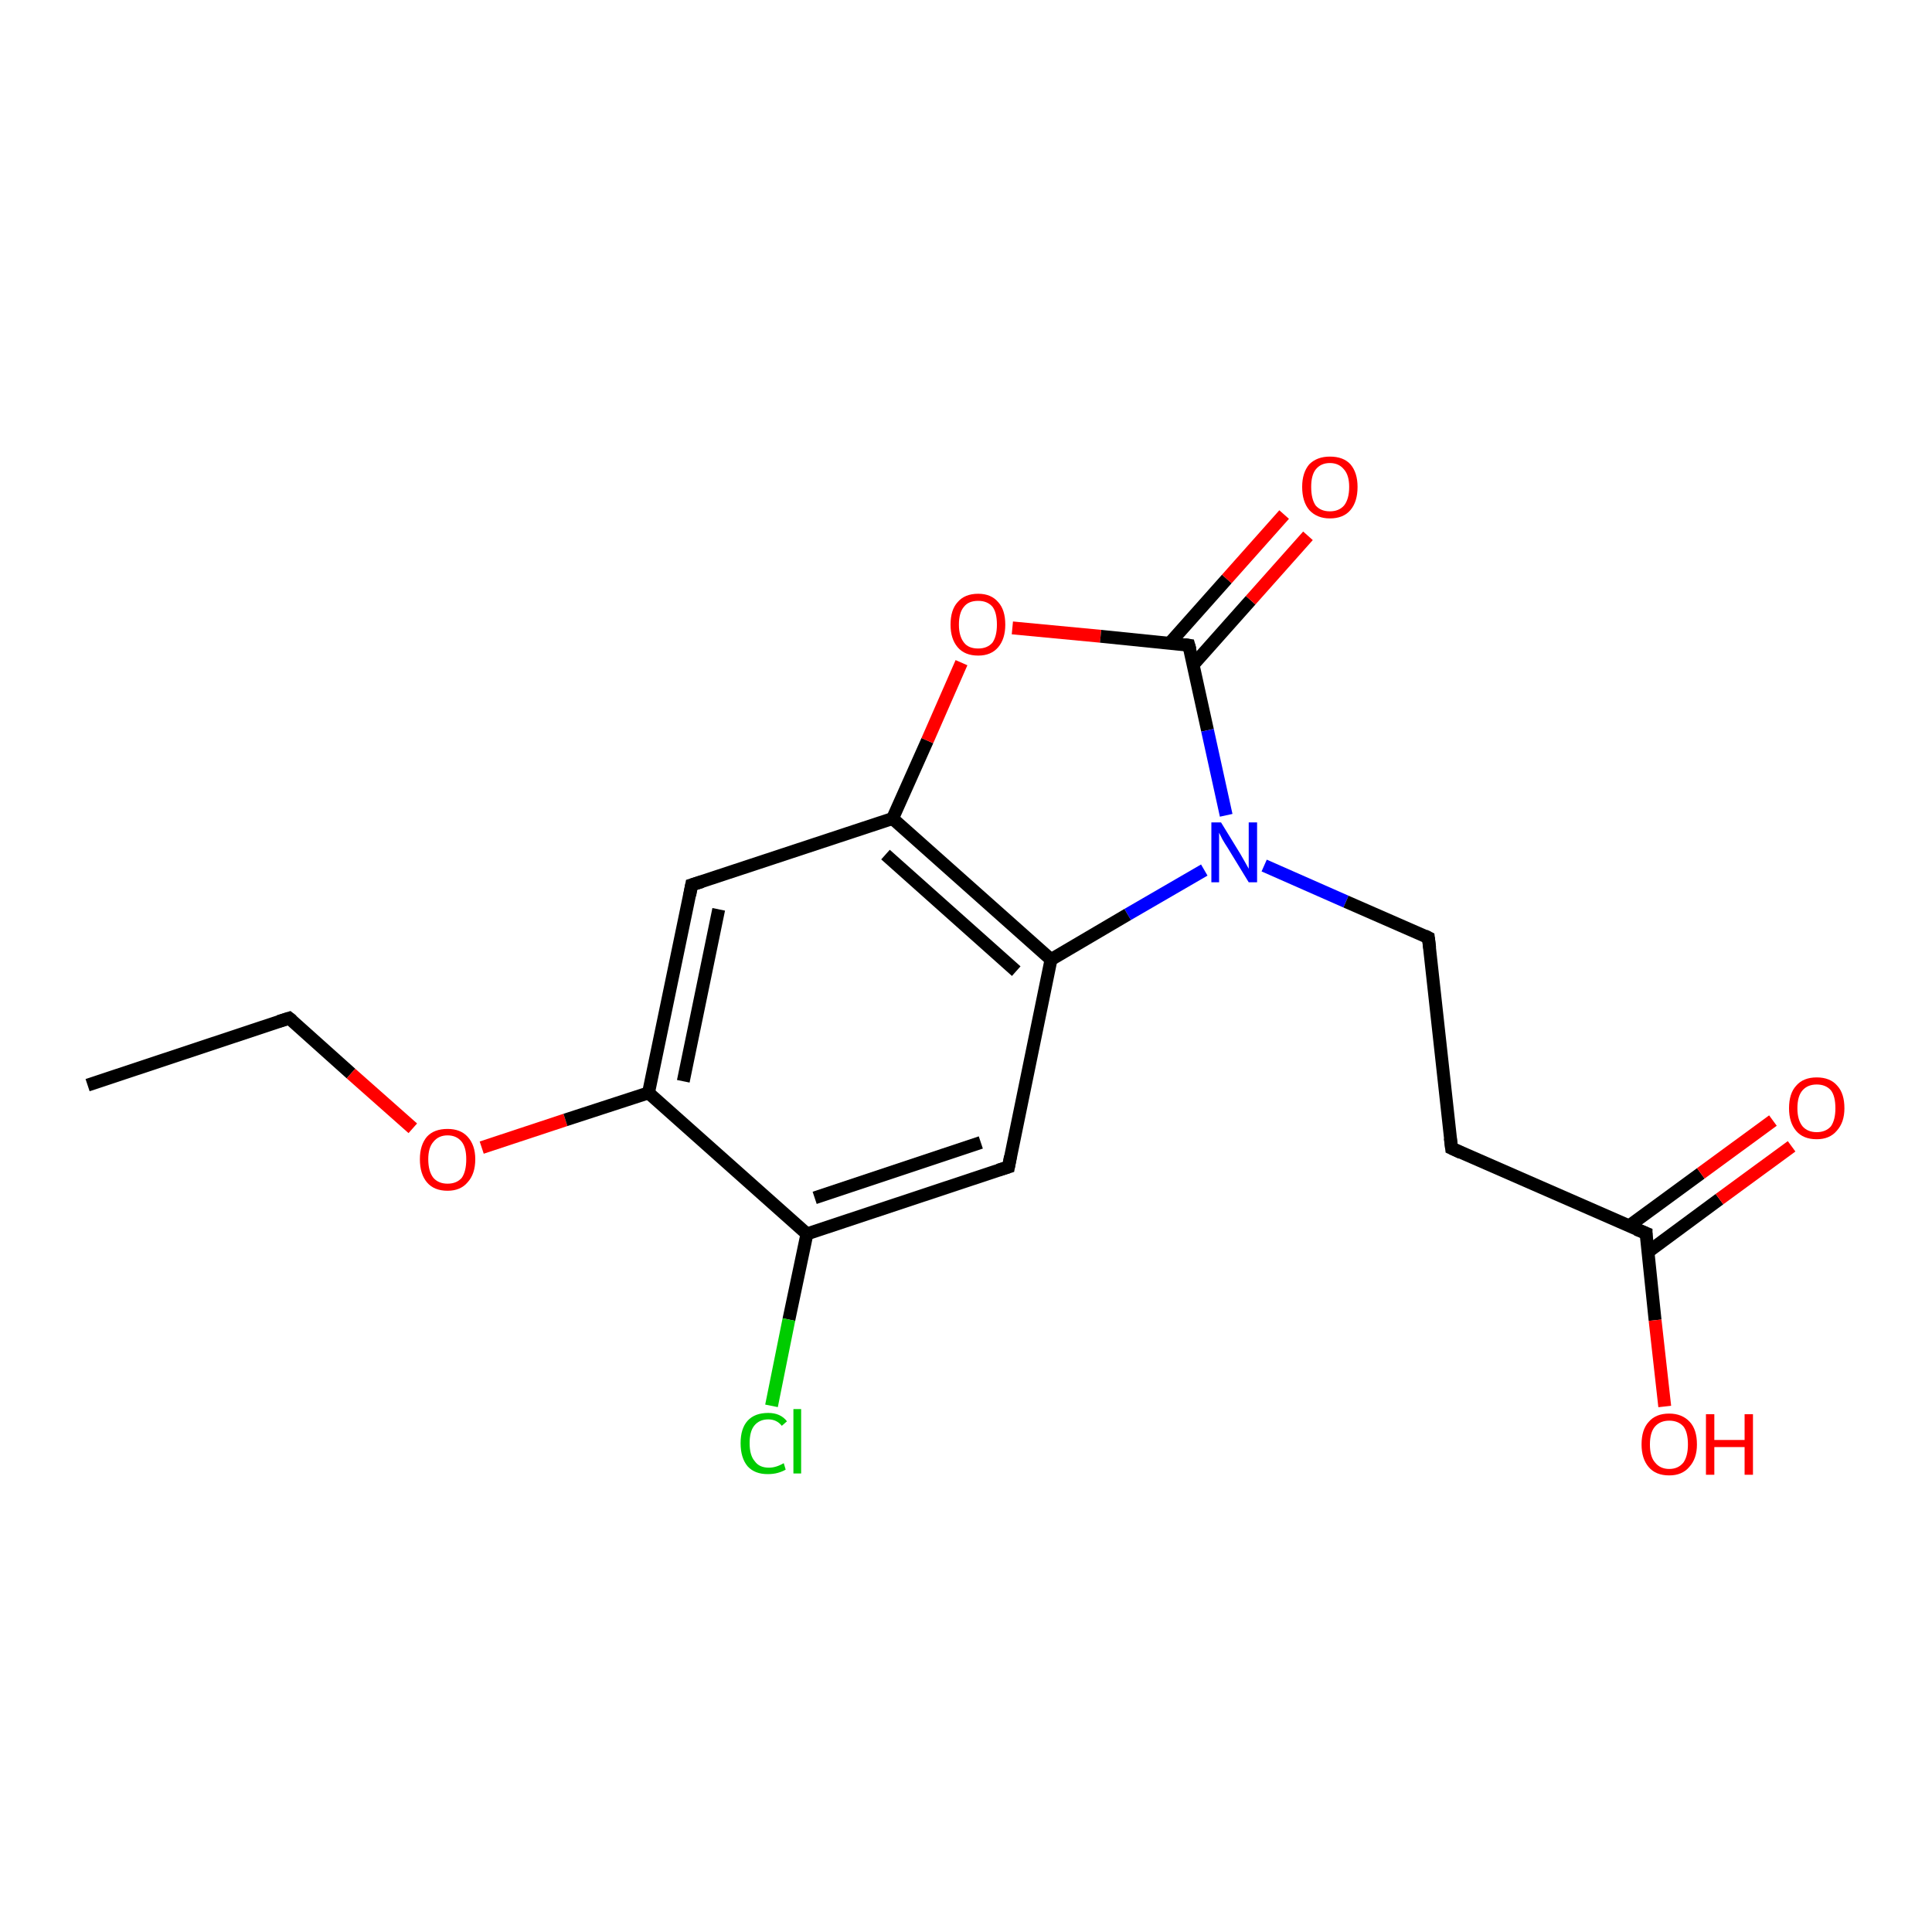 <?xml version='1.0' encoding='iso-8859-1'?>
<svg version='1.1' baseProfile='full'
              xmlns='http://www.w3.org/2000/svg'
                      xmlns:rdkit='http://www.rdkit.org/xml'
                      xmlns:xlink='http://www.w3.org/1999/xlink'
                  xml:space='preserve'
width='300px' height='300px' viewBox='0 0 300 300'>
<!-- END OF HEADER -->
<rect style='opacity:1.0;fill:#FFFFFF;stroke:none' width='300.0' height='300.0' x='0.0' y='0.0'> </rect>
<path class='bond-0 atom-0 atom-1' d='M 13.6,168.5 L 44.9,158.1' style='fill:none;fill-rule:evenodd;stroke:#000000;stroke-width:2.0px;stroke-linecap:butt;stroke-linejoin:miter;stroke-opacity:1' />
<path class='bond-1 atom-1 atom-2' d='M 44.9,158.1 L 54.5,166.7' style='fill:none;fill-rule:evenodd;stroke:#000000;stroke-width:2.0px;stroke-linecap:butt;stroke-linejoin:miter;stroke-opacity:1' />
<path class='bond-1 atom-1 atom-2' d='M 54.5,166.7 L 64.1,175.2' style='fill:none;fill-rule:evenodd;stroke:#FF0000;stroke-width:2.0px;stroke-linecap:butt;stroke-linejoin:miter;stroke-opacity:1' />
<path class='bond-2 atom-2 atom-3' d='M 74.8,178.2 L 87.8,173.9' style='fill:none;fill-rule:evenodd;stroke:#FF0000;stroke-width:2.0px;stroke-linecap:butt;stroke-linejoin:miter;stroke-opacity:1' />
<path class='bond-2 atom-2 atom-3' d='M 87.8,173.9 L 100.7,169.7' style='fill:none;fill-rule:evenodd;stroke:#000000;stroke-width:2.0px;stroke-linecap:butt;stroke-linejoin:miter;stroke-opacity:1' />
<path class='bond-3 atom-3 atom-4' d='M 100.7,169.7 L 107.4,137.4' style='fill:none;fill-rule:evenodd;stroke:#000000;stroke-width:2.0px;stroke-linecap:butt;stroke-linejoin:miter;stroke-opacity:1' />
<path class='bond-3 atom-3 atom-4' d='M 106.1,167.9 L 111.6,141.2' style='fill:none;fill-rule:evenodd;stroke:#000000;stroke-width:2.0px;stroke-linecap:butt;stroke-linejoin:miter;stroke-opacity:1' />
<path class='bond-4 atom-4 atom-5' d='M 107.4,137.4 L 138.6,127.1' style='fill:none;fill-rule:evenodd;stroke:#000000;stroke-width:2.0px;stroke-linecap:butt;stroke-linejoin:miter;stroke-opacity:1' />
<path class='bond-5 atom-5 atom-6' d='M 138.6,127.1 L 144.0,115.0' style='fill:none;fill-rule:evenodd;stroke:#000000;stroke-width:2.0px;stroke-linecap:butt;stroke-linejoin:miter;stroke-opacity:1' />
<path class='bond-5 atom-5 atom-6' d='M 144.0,115.0 L 149.3,102.9' style='fill:none;fill-rule:evenodd;stroke:#FF0000;stroke-width:2.0px;stroke-linecap:butt;stroke-linejoin:miter;stroke-opacity:1' />
<path class='bond-6 atom-6 atom-7' d='M 157.2,97.5 L 170.9,98.8' style='fill:none;fill-rule:evenodd;stroke:#FF0000;stroke-width:2.0px;stroke-linecap:butt;stroke-linejoin:miter;stroke-opacity:1' />
<path class='bond-6 atom-6 atom-7' d='M 170.9,98.8 L 184.6,100.2' style='fill:none;fill-rule:evenodd;stroke:#000000;stroke-width:2.0px;stroke-linecap:butt;stroke-linejoin:miter;stroke-opacity:1' />
<path class='bond-7 atom-7 atom-8' d='M 185.3,103.2 L 194.2,93.2' style='fill:none;fill-rule:evenodd;stroke:#000000;stroke-width:2.0px;stroke-linecap:butt;stroke-linejoin:miter;stroke-opacity:1' />
<path class='bond-7 atom-7 atom-8' d='M 194.2,93.2 L 203.1,83.2' style='fill:none;fill-rule:evenodd;stroke:#FF0000;stroke-width:2.0px;stroke-linecap:butt;stroke-linejoin:miter;stroke-opacity:1' />
<path class='bond-7 atom-7 atom-8' d='M 181.6,99.9 L 190.5,89.9' style='fill:none;fill-rule:evenodd;stroke:#000000;stroke-width:2.0px;stroke-linecap:butt;stroke-linejoin:miter;stroke-opacity:1' />
<path class='bond-7 atom-7 atom-8' d='M 190.5,89.9 L 199.4,79.9' style='fill:none;fill-rule:evenodd;stroke:#FF0000;stroke-width:2.0px;stroke-linecap:butt;stroke-linejoin:miter;stroke-opacity:1' />
<path class='bond-8 atom-7 atom-9' d='M 184.6,100.2 L 187.5,113.4' style='fill:none;fill-rule:evenodd;stroke:#000000;stroke-width:2.0px;stroke-linecap:butt;stroke-linejoin:miter;stroke-opacity:1' />
<path class='bond-8 atom-7 atom-9' d='M 187.5,113.4 L 190.4,126.6' style='fill:none;fill-rule:evenodd;stroke:#0000FF;stroke-width:2.0px;stroke-linecap:butt;stroke-linejoin:miter;stroke-opacity:1' />
<path class='bond-9 atom-9 atom-10' d='M 196.3,134.4 L 209.0,140.0' style='fill:none;fill-rule:evenodd;stroke:#0000FF;stroke-width:2.0px;stroke-linecap:butt;stroke-linejoin:miter;stroke-opacity:1' />
<path class='bond-9 atom-9 atom-10' d='M 209.0,140.0 L 221.8,145.6' style='fill:none;fill-rule:evenodd;stroke:#000000;stroke-width:2.0px;stroke-linecap:butt;stroke-linejoin:miter;stroke-opacity:1' />
<path class='bond-10 atom-10 atom-11' d='M 221.8,145.6 L 225.4,178.3' style='fill:none;fill-rule:evenodd;stroke:#000000;stroke-width:2.0px;stroke-linecap:butt;stroke-linejoin:miter;stroke-opacity:1' />
<path class='bond-11 atom-11 atom-12' d='M 225.4,178.3 L 255.6,191.5' style='fill:none;fill-rule:evenodd;stroke:#000000;stroke-width:2.0px;stroke-linecap:butt;stroke-linejoin:miter;stroke-opacity:1' />
<path class='bond-12 atom-12 atom-13' d='M 255.6,191.5 L 257.0,205.0' style='fill:none;fill-rule:evenodd;stroke:#000000;stroke-width:2.0px;stroke-linecap:butt;stroke-linejoin:miter;stroke-opacity:1' />
<path class='bond-12 atom-12 atom-13' d='M 257.0,205.0 L 258.5,218.4' style='fill:none;fill-rule:evenodd;stroke:#FF0000;stroke-width:2.0px;stroke-linecap:butt;stroke-linejoin:miter;stroke-opacity:1' />
<path class='bond-13 atom-12 atom-14' d='M 255.9,194.4 L 267.0,186.2' style='fill:none;fill-rule:evenodd;stroke:#000000;stroke-width:2.0px;stroke-linecap:butt;stroke-linejoin:miter;stroke-opacity:1' />
<path class='bond-13 atom-12 atom-14' d='M 267.0,186.2 L 278.2,178.0' style='fill:none;fill-rule:evenodd;stroke:#FF0000;stroke-width:2.0px;stroke-linecap:butt;stroke-linejoin:miter;stroke-opacity:1' />
<path class='bond-13 atom-12 atom-14' d='M 252.9,190.4 L 264.1,182.2' style='fill:none;fill-rule:evenodd;stroke:#000000;stroke-width:2.0px;stroke-linecap:butt;stroke-linejoin:miter;stroke-opacity:1' />
<path class='bond-13 atom-12 atom-14' d='M 264.1,182.2 L 275.3,174.0' style='fill:none;fill-rule:evenodd;stroke:#FF0000;stroke-width:2.0px;stroke-linecap:butt;stroke-linejoin:miter;stroke-opacity:1' />
<path class='bond-14 atom-9 atom-15' d='M 187.0,135.1 L 175.1,142.0' style='fill:none;fill-rule:evenodd;stroke:#0000FF;stroke-width:2.0px;stroke-linecap:butt;stroke-linejoin:miter;stroke-opacity:1' />
<path class='bond-14 atom-9 atom-15' d='M 175.1,142.0 L 163.2,149.0' style='fill:none;fill-rule:evenodd;stroke:#000000;stroke-width:2.0px;stroke-linecap:butt;stroke-linejoin:miter;stroke-opacity:1' />
<path class='bond-15 atom-15 atom-16' d='M 163.2,149.0 L 156.6,181.2' style='fill:none;fill-rule:evenodd;stroke:#000000;stroke-width:2.0px;stroke-linecap:butt;stroke-linejoin:miter;stroke-opacity:1' />
<path class='bond-16 atom-16 atom-17' d='M 156.6,181.2 L 125.3,191.6' style='fill:none;fill-rule:evenodd;stroke:#000000;stroke-width:2.0px;stroke-linecap:butt;stroke-linejoin:miter;stroke-opacity:1' />
<path class='bond-16 atom-16 atom-17' d='M 152.3,177.4 L 126.5,186.0' style='fill:none;fill-rule:evenodd;stroke:#000000;stroke-width:2.0px;stroke-linecap:butt;stroke-linejoin:miter;stroke-opacity:1' />
<path class='bond-17 atom-17 atom-18' d='M 125.3,191.6 L 122.5,204.9' style='fill:none;fill-rule:evenodd;stroke:#000000;stroke-width:2.0px;stroke-linecap:butt;stroke-linejoin:miter;stroke-opacity:1' />
<path class='bond-17 atom-17 atom-18' d='M 122.5,204.9 L 119.8,218.3' style='fill:none;fill-rule:evenodd;stroke:#00CC00;stroke-width:2.0px;stroke-linecap:butt;stroke-linejoin:miter;stroke-opacity:1' />
<path class='bond-18 atom-17 atom-3' d='M 125.3,191.6 L 100.7,169.7' style='fill:none;fill-rule:evenodd;stroke:#000000;stroke-width:2.0px;stroke-linecap:butt;stroke-linejoin:miter;stroke-opacity:1' />
<path class='bond-19 atom-15 atom-5' d='M 163.2,149.0 L 138.6,127.1' style='fill:none;fill-rule:evenodd;stroke:#000000;stroke-width:2.0px;stroke-linecap:butt;stroke-linejoin:miter;stroke-opacity:1' />
<path class='bond-19 atom-15 atom-5' d='M 157.8,150.8 L 137.5,132.7' style='fill:none;fill-rule:evenodd;stroke:#000000;stroke-width:2.0px;stroke-linecap:butt;stroke-linejoin:miter;stroke-opacity:1' />
<path d='M 43.3,158.6 L 44.9,158.1 L 45.4,158.5' style='fill:none;stroke:#000000;stroke-width:2.0px;stroke-linecap:butt;stroke-linejoin:miter;stroke-opacity:1;' />
<path d='M 107.1,139.0 L 107.4,137.4 L 109.0,136.9' style='fill:none;stroke:#000000;stroke-width:2.0px;stroke-linecap:butt;stroke-linejoin:miter;stroke-opacity:1;' />
<path d='M 183.9,100.1 L 184.6,100.2 L 184.8,100.9' style='fill:none;stroke:#000000;stroke-width:2.0px;stroke-linecap:butt;stroke-linejoin:miter;stroke-opacity:1;' />
<path d='M 221.2,145.3 L 221.8,145.6 L 222.0,147.2' style='fill:none;stroke:#000000;stroke-width:2.0px;stroke-linecap:butt;stroke-linejoin:miter;stroke-opacity:1;' />
<path d='M 225.2,176.7 L 225.4,178.3 L 226.9,179.0' style='fill:none;stroke:#000000;stroke-width:2.0px;stroke-linecap:butt;stroke-linejoin:miter;stroke-opacity:1;' />
<path d='M 254.1,190.9 L 255.6,191.5 L 255.6,192.2' style='fill:none;stroke:#000000;stroke-width:2.0px;stroke-linecap:butt;stroke-linejoin:miter;stroke-opacity:1;' />
<path d='M 156.9,179.6 L 156.6,181.2 L 155.0,181.7' style='fill:none;stroke:#000000;stroke-width:2.0px;stroke-linecap:butt;stroke-linejoin:miter;stroke-opacity:1;' />
<path class='atom-2' d='M 65.2 180.0
Q 65.2 177.8, 66.3 176.5
Q 67.4 175.3, 69.5 175.3
Q 71.5 175.3, 72.6 176.5
Q 73.8 177.8, 73.8 180.0
Q 73.8 182.3, 72.6 183.6
Q 71.5 184.9, 69.5 184.9
Q 67.4 184.9, 66.3 183.6
Q 65.2 182.3, 65.2 180.0
M 69.5 183.8
Q 70.9 183.8, 71.7 182.9
Q 72.4 181.9, 72.4 180.0
Q 72.4 178.2, 71.7 177.3
Q 70.9 176.3, 69.5 176.3
Q 68.1 176.3, 67.3 177.3
Q 66.5 178.2, 66.5 180.0
Q 66.5 181.9, 67.3 182.9
Q 68.1 183.8, 69.5 183.8
' fill='#FF0000'/>
<path class='atom-6' d='M 147.6 97.0
Q 147.6 94.7, 148.7 93.5
Q 149.8 92.2, 151.9 92.2
Q 153.9 92.2, 155.0 93.5
Q 156.1 94.7, 156.1 97.0
Q 156.1 99.2, 155.0 100.5
Q 153.9 101.8, 151.9 101.8
Q 149.8 101.8, 148.7 100.5
Q 147.6 99.2, 147.6 97.0
M 151.9 100.7
Q 153.3 100.7, 154.1 99.8
Q 154.8 98.8, 154.8 97.0
Q 154.8 95.1, 154.1 94.2
Q 153.3 93.3, 151.9 93.3
Q 150.4 93.3, 149.7 94.2
Q 148.9 95.1, 148.9 97.0
Q 148.9 98.8, 149.7 99.8
Q 150.4 100.7, 151.9 100.7
' fill='#FF0000'/>
<path class='atom-8' d='M 202.2 75.6
Q 202.2 73.4, 203.3 72.1
Q 204.5 70.9, 206.5 70.9
Q 208.6 70.9, 209.7 72.1
Q 210.8 73.4, 210.8 75.6
Q 210.8 77.9, 209.7 79.2
Q 208.6 80.5, 206.5 80.5
Q 204.5 80.5, 203.3 79.2
Q 202.2 77.9, 202.2 75.6
M 206.5 79.4
Q 207.9 79.4, 208.7 78.5
Q 209.5 77.5, 209.5 75.6
Q 209.5 73.8, 208.7 72.9
Q 207.9 71.9, 206.5 71.9
Q 205.1 71.9, 204.3 72.9
Q 203.6 73.8, 203.6 75.6
Q 203.6 77.5, 204.3 78.5
Q 205.1 79.4, 206.5 79.4
' fill='#FF0000'/>
<path class='atom-9' d='M 189.6 127.7
L 192.6 132.6
Q 192.9 133.1, 193.4 134.0
Q 193.9 134.9, 193.9 134.9
L 193.9 127.7
L 195.2 127.7
L 195.2 137.0
L 193.9 137.0
L 190.6 131.6
Q 190.2 131.0, 189.8 130.3
Q 189.4 129.5, 189.3 129.3
L 189.3 137.0
L 188.1 137.0
L 188.1 127.7
L 189.6 127.7
' fill='#0000FF'/>
<path class='atom-13' d='M 254.9 224.3
Q 254.9 222.0, 256.0 220.8
Q 257.1 219.5, 259.2 219.5
Q 261.2 219.5, 262.4 220.8
Q 263.5 222.0, 263.5 224.3
Q 263.5 226.5, 262.3 227.8
Q 261.2 229.1, 259.2 229.1
Q 257.1 229.1, 256.0 227.8
Q 254.9 226.5, 254.9 224.3
M 259.2 228.1
Q 260.6 228.1, 261.4 227.1
Q 262.1 226.1, 262.1 224.3
Q 262.1 222.4, 261.4 221.5
Q 260.6 220.6, 259.2 220.6
Q 257.8 220.6, 257.0 221.5
Q 256.2 222.4, 256.2 224.3
Q 256.2 226.2, 257.0 227.1
Q 257.8 228.1, 259.2 228.1
' fill='#FF0000'/>
<path class='atom-13' d='M 264.9 219.6
L 266.2 219.6
L 266.2 223.6
L 270.9 223.6
L 270.9 219.6
L 272.2 219.6
L 272.2 229.0
L 270.9 229.0
L 270.9 224.7
L 266.2 224.7
L 266.2 229.0
L 264.9 229.0
L 264.9 219.6
' fill='#FF0000'/>
<path class='atom-14' d='M 277.8 172.1
Q 277.8 169.8, 278.9 168.6
Q 280.0 167.3, 282.1 167.3
Q 284.2 167.3, 285.3 168.6
Q 286.4 169.8, 286.4 172.1
Q 286.4 174.3, 285.2 175.6
Q 284.1 176.9, 282.1 176.9
Q 280.0 176.9, 278.9 175.6
Q 277.8 174.3, 277.8 172.1
M 282.1 175.8
Q 283.5 175.8, 284.3 174.9
Q 285.0 173.9, 285.0 172.1
Q 285.0 170.2, 284.3 169.3
Q 283.5 168.4, 282.1 168.4
Q 280.7 168.4, 279.9 169.3
Q 279.1 170.2, 279.1 172.1
Q 279.1 173.9, 279.9 174.9
Q 280.7 175.8, 282.1 175.8
' fill='#FF0000'/>
<path class='atom-18' d='M 115.0 224.1
Q 115.0 221.8, 116.1 220.6
Q 117.2 219.4, 119.3 219.4
Q 121.2 219.4, 122.2 220.7
L 121.4 221.4
Q 120.6 220.4, 119.3 220.4
Q 117.9 220.4, 117.1 221.4
Q 116.4 222.3, 116.4 224.1
Q 116.4 226.0, 117.2 226.9
Q 117.9 227.9, 119.4 227.9
Q 120.5 227.9, 121.7 227.2
L 122.0 228.2
Q 121.5 228.5, 120.8 228.7
Q 120.1 228.9, 119.2 228.9
Q 117.2 228.9, 116.1 227.7
Q 115.0 226.4, 115.0 224.1
' fill='#00CC00'/>
<path class='atom-18' d='M 123.2 218.8
L 124.4 218.8
L 124.4 228.8
L 123.2 228.8
L 123.2 218.8
' fill='#00CC00'/>
</svg>
